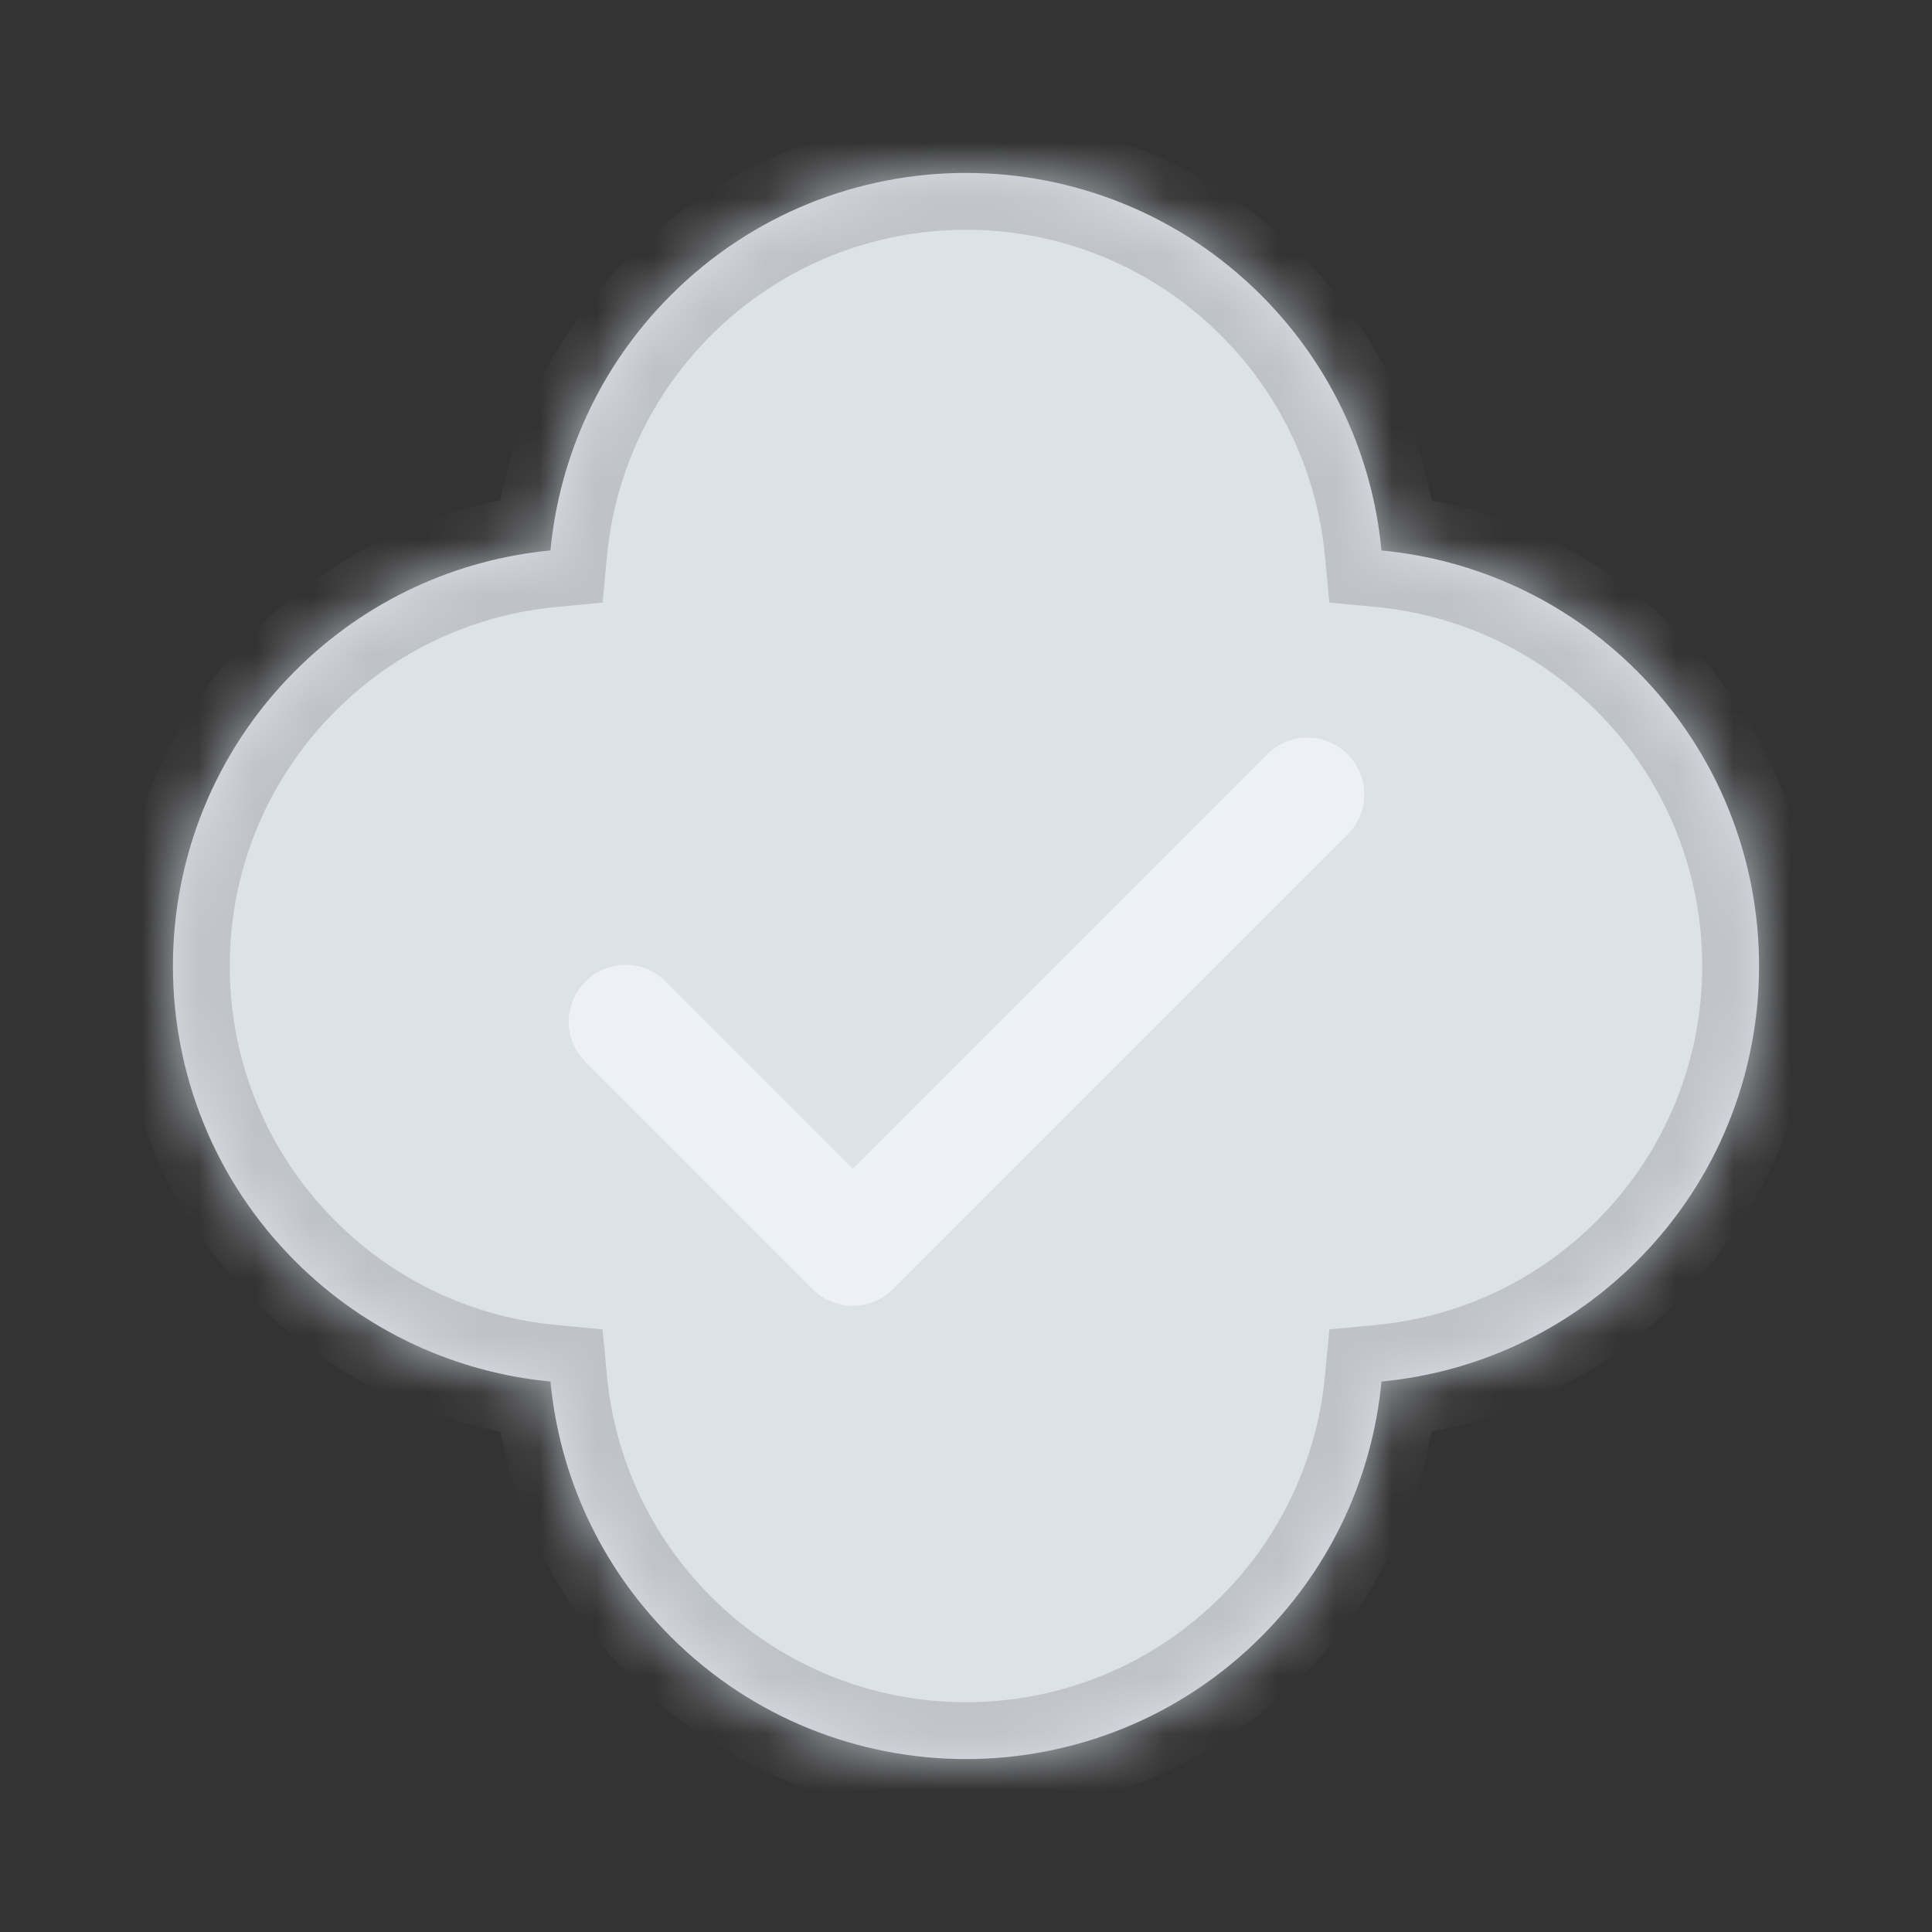 <svg width="34" height="34" viewBox="0 0 34 34" fill="none" xmlns="http://www.w3.org/2000/svg">
<rect x="0" y="0" width="34" height="34" fill="#333333" stroke="none"/>
<mask id="path-1-inside-1_572_8094" fill="white">
<path fill-rule="evenodd" clip-rule="evenodd" d="M24.312 9.687C24.156 8.048 23.45 6.451 22.194 5.195C19.325 2.326 14.674 2.326 11.805 5.195C10.549 6.451 9.843 8.048 9.687 9.687C8.047 9.844 6.45 10.55 5.195 11.806C2.326 14.674 2.326 19.326 5.195 22.195C6.45 23.45 8.047 24.156 9.687 24.313C9.843 25.952 10.549 27.549 11.805 28.805C14.674 31.674 19.325 31.674 22.194 28.805C23.45 27.549 24.156 25.952 24.312 24.313C25.952 24.156 27.549 23.45 28.805 22.195C31.674 19.326 31.674 14.674 28.805 11.805C27.549 10.55 25.952 9.843 24.312 9.687Z"/>
</mask>
<path fill-rule="evenodd" clip-rule="evenodd" d="M24.312 9.687C24.156 8.048 23.45 6.451 22.194 5.195C19.325 2.326 14.674 2.326 11.805 5.195C10.549 6.451 9.843 8.048 9.687 9.687C8.047 9.844 6.45 10.55 5.195 11.806C2.326 14.674 2.326 19.326 5.195 22.195C6.45 23.45 8.047 24.156 9.687 24.313C9.843 25.952 10.549 27.549 11.805 28.805C14.674 31.674 19.325 31.674 22.194 28.805C23.45 27.549 24.156 25.952 24.312 24.313C25.952 24.156 27.549 23.45 28.805 22.195C31.674 19.326 31.674 14.674 28.805 11.805C27.549 10.55 25.952 9.843 24.312 9.687Z" fill="#DDE1E8"/>
<path d="M24.312 9.687L23.317 9.782L23.395 10.604L24.217 10.682L24.312 9.687ZM9.687 9.687L9.782 10.683L10.604 10.604L10.682 9.782L9.687 9.687ZM9.687 24.313L10.682 24.218L10.604 23.396L9.782 23.317L9.687 24.313ZM24.312 24.313L24.217 23.317L23.395 23.396L23.317 24.218L24.312 24.313ZM21.487 5.902C22.572 6.987 23.181 8.365 23.317 9.782L25.308 9.592C25.13 7.73 24.327 5.914 22.901 4.488L21.487 5.902ZM12.512 5.902C14.99 3.424 19.009 3.424 21.487 5.902L22.901 4.488C19.642 1.229 14.357 1.229 11.098 4.488L12.512 5.902ZM10.682 9.782C10.817 8.366 11.427 6.988 12.512 5.902L11.098 4.488C9.672 5.914 8.869 7.73 8.691 9.592L10.682 9.782ZM9.592 8.692C7.729 8.87 5.913 9.673 4.488 11.098L5.902 12.513C6.987 11.427 8.365 10.818 9.782 10.683L9.592 8.692ZM4.488 11.098C1.228 14.358 1.228 19.642 4.488 22.902L5.902 21.488C3.423 19.009 3.423 14.991 5.902 12.513L4.488 11.098ZM4.488 22.902C5.913 24.328 7.729 25.131 9.592 25.308L9.782 23.317C8.365 23.182 6.987 22.573 5.902 21.488L4.488 22.902ZM8.691 24.408C8.869 26.27 9.672 28.086 11.098 29.512L12.512 28.098C11.427 27.012 10.818 25.634 10.682 24.218L8.691 24.408ZM11.098 29.512C14.357 32.771 19.642 32.771 22.901 29.512L21.487 28.098C19.009 30.576 14.99 30.576 12.512 28.098L11.098 29.512ZM22.901 29.512C24.327 28.086 25.13 26.27 25.308 24.408L23.317 24.218C23.181 25.634 22.572 27.012 21.487 28.098L22.901 29.512ZM24.407 25.308C26.27 25.131 28.086 24.328 29.512 22.902L28.098 21.487C27.013 22.573 25.634 23.182 24.217 23.317L24.407 25.308ZM29.512 22.902C32.772 19.642 32.772 14.358 29.512 11.098L28.098 12.512C30.576 14.991 30.576 19.009 28.098 21.487L29.512 22.902ZM29.512 11.098C28.086 9.672 26.27 8.869 24.407 8.692L24.217 10.682C25.634 10.818 27.013 11.427 28.098 12.512L29.512 11.098Z" fill="#BFC2C8" mask="url(#path-1-inside-1_572_8094)"/>
<path d="M23.008 13.98L15.008 21.98L11.008 17.98" stroke="#EDF1F5" stroke-width="2" stroke-linecap="round" stroke-linejoin="round"/>
</svg>
